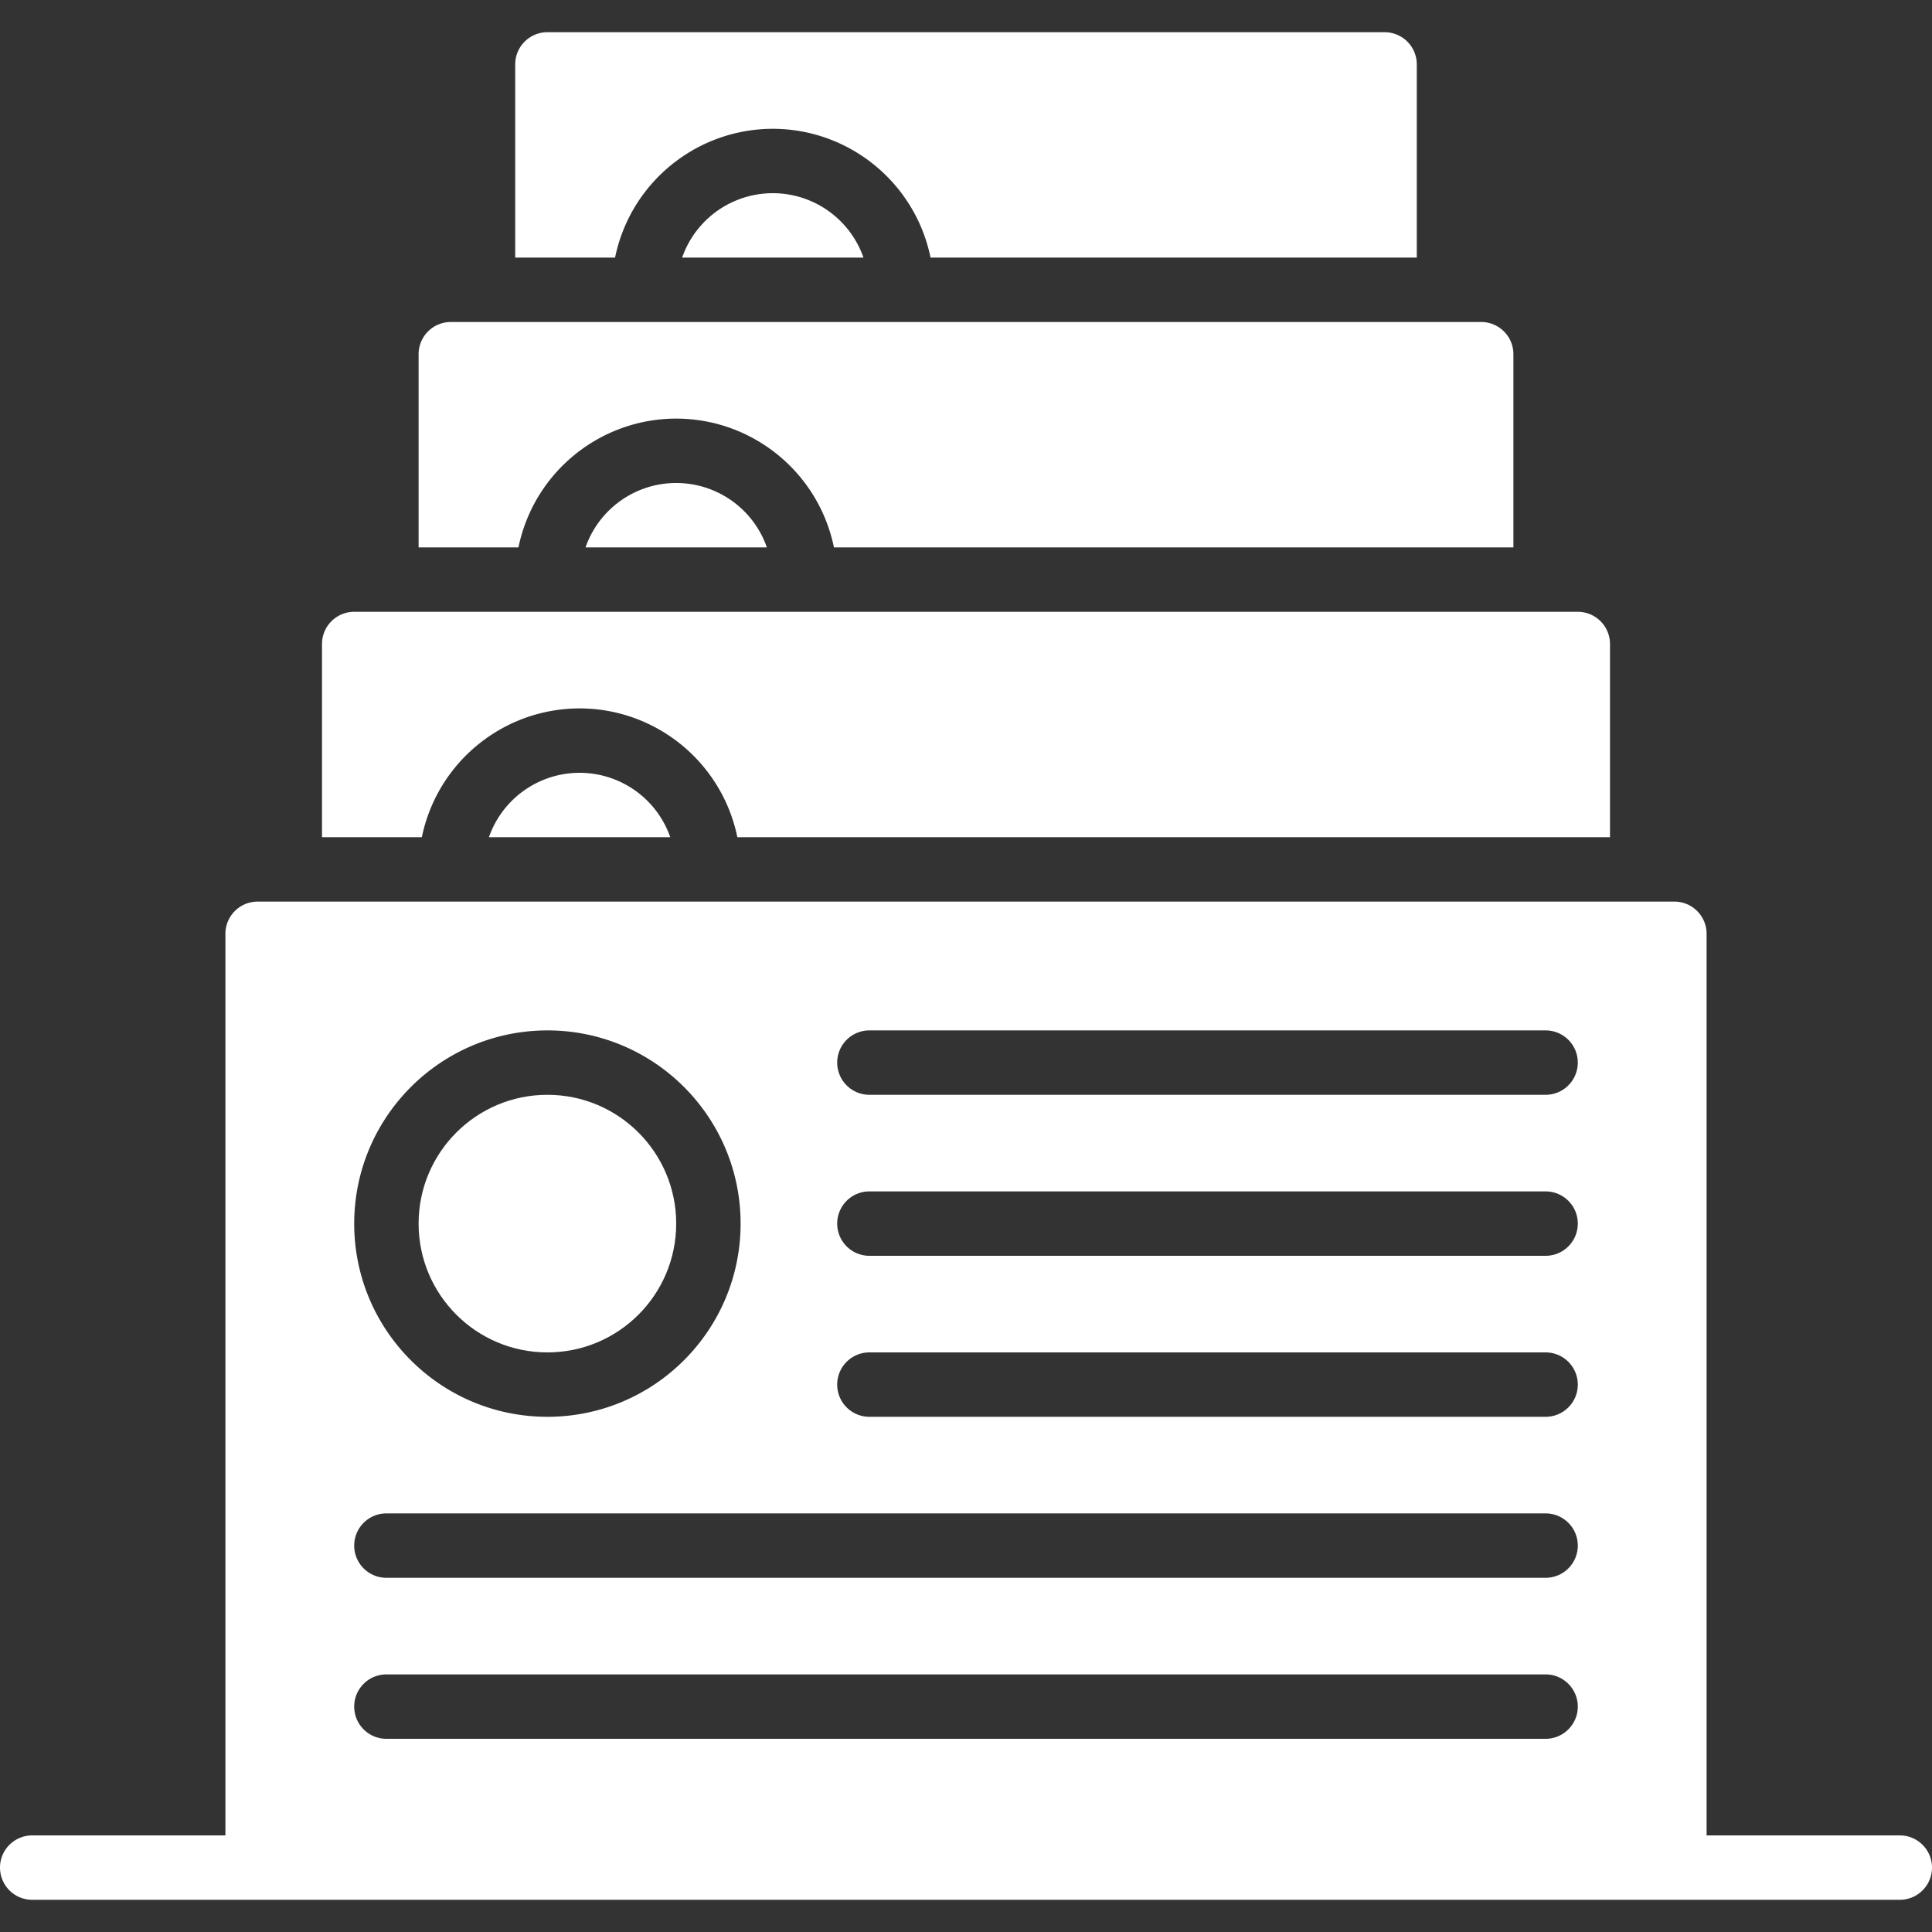 <svg xmlns="http://www.w3.org/2000/svg" viewBox="0 0 512 512"><rect x="0" y="0" width="512" height="512" fill="#333333" stroke="none"/><g xmlns="http://www.w3.org/2000/svg" fill="#fff"><path d="M503.467 486.4h-51.2V247.467a8.538 8.538 0 0 0-8.533-8.533H68.267a8.539 8.539 0 0 0-8.533 8.533V486.4h-51.2a8.533 8.533 0 1 0-.001 17.066h494.933c4.713 0 8.533-3.82 8.533-8.533s-3.819-8.533-8.532-8.533zm-358.4-213.333c28.277 0 51.2 22.923 51.2 51.2s-22.923 51.2-51.2 51.2c-28.277 0-51.2-22.923-51.2-51.2.031-28.264 22.935-51.169 51.2-51.2zM409.6 460.8H102.4c-4.713 0-8.533-3.82-8.533-8.533s3.82-8.533 8.533-8.533h307.2c4.713 0 8.533 3.82 8.533 8.533s-3.82 8.533-8.533 8.533zm0-42.667H102.4c-4.713 0-8.533-3.82-8.533-8.533s3.82-8.533 8.533-8.533h307.2a8.533 8.533 0 0 1 0 17.066zm0-42.666H230.4c-4.713 0-8.533-3.82-8.533-8.533s3.82-8.533 8.533-8.533h179.2c4.713 0 8.533 3.82 8.533 8.533s-3.82 8.533-8.533 8.533zm0-42.667H230.4c-4.713 0-8.533-3.82-8.533-8.533s3.82-8.533 8.533-8.533h179.2c4.713 0 8.533 3.82 8.533 8.533s-3.82 8.533-8.533 8.533zm0-42.667H230.4a8.533 8.533 0 0 1 0-17.066h179.2a8.533 8.533 0 0 1 0 17.066zm-280.028-68.266h48.055a25.448 25.448 0 0 0-48.055 0zm25.6-76.8h48.055a25.446 25.446 0 0 0-48.055 0z" data-original="#000000"/><path d="M179.2 110.933c20.265.028 37.724 14.283 41.804 34.133h180.063v-51.2a8.539 8.539 0 0 0-8.533-8.533H119.467a8.538 8.538 0 0 0-8.533 8.533v51.2h26.462c4.08-19.849 21.539-34.105 41.804-34.133zm25.6-76.8c20.265.028 37.724 14.284 41.804 34.133h128.862v-51.2a8.539 8.539 0 0 0-8.533-8.533H145.067a8.539 8.539 0 0 0-8.533 8.533v51.2h26.462c4.08-19.849 21.539-34.105 41.804-34.133z" data-original="#000000"/><circle cx="145.067" cy="324.267" r="34.133" data-original="#000000"/><path d="M180.772 68.267h48.055a25.446 25.446 0 0 0-48.055 0zM153.6 187.733c20.265.028 37.724 14.283 41.804 34.133h231.262v-51.2a8.538 8.538 0 0 0-8.533-8.533H93.867a8.538 8.538 0 0 0-8.533 8.533v51.2h26.462c4.08-19.849 21.539-34.105 41.804-34.133z" data-original="#000000"/></g></svg>